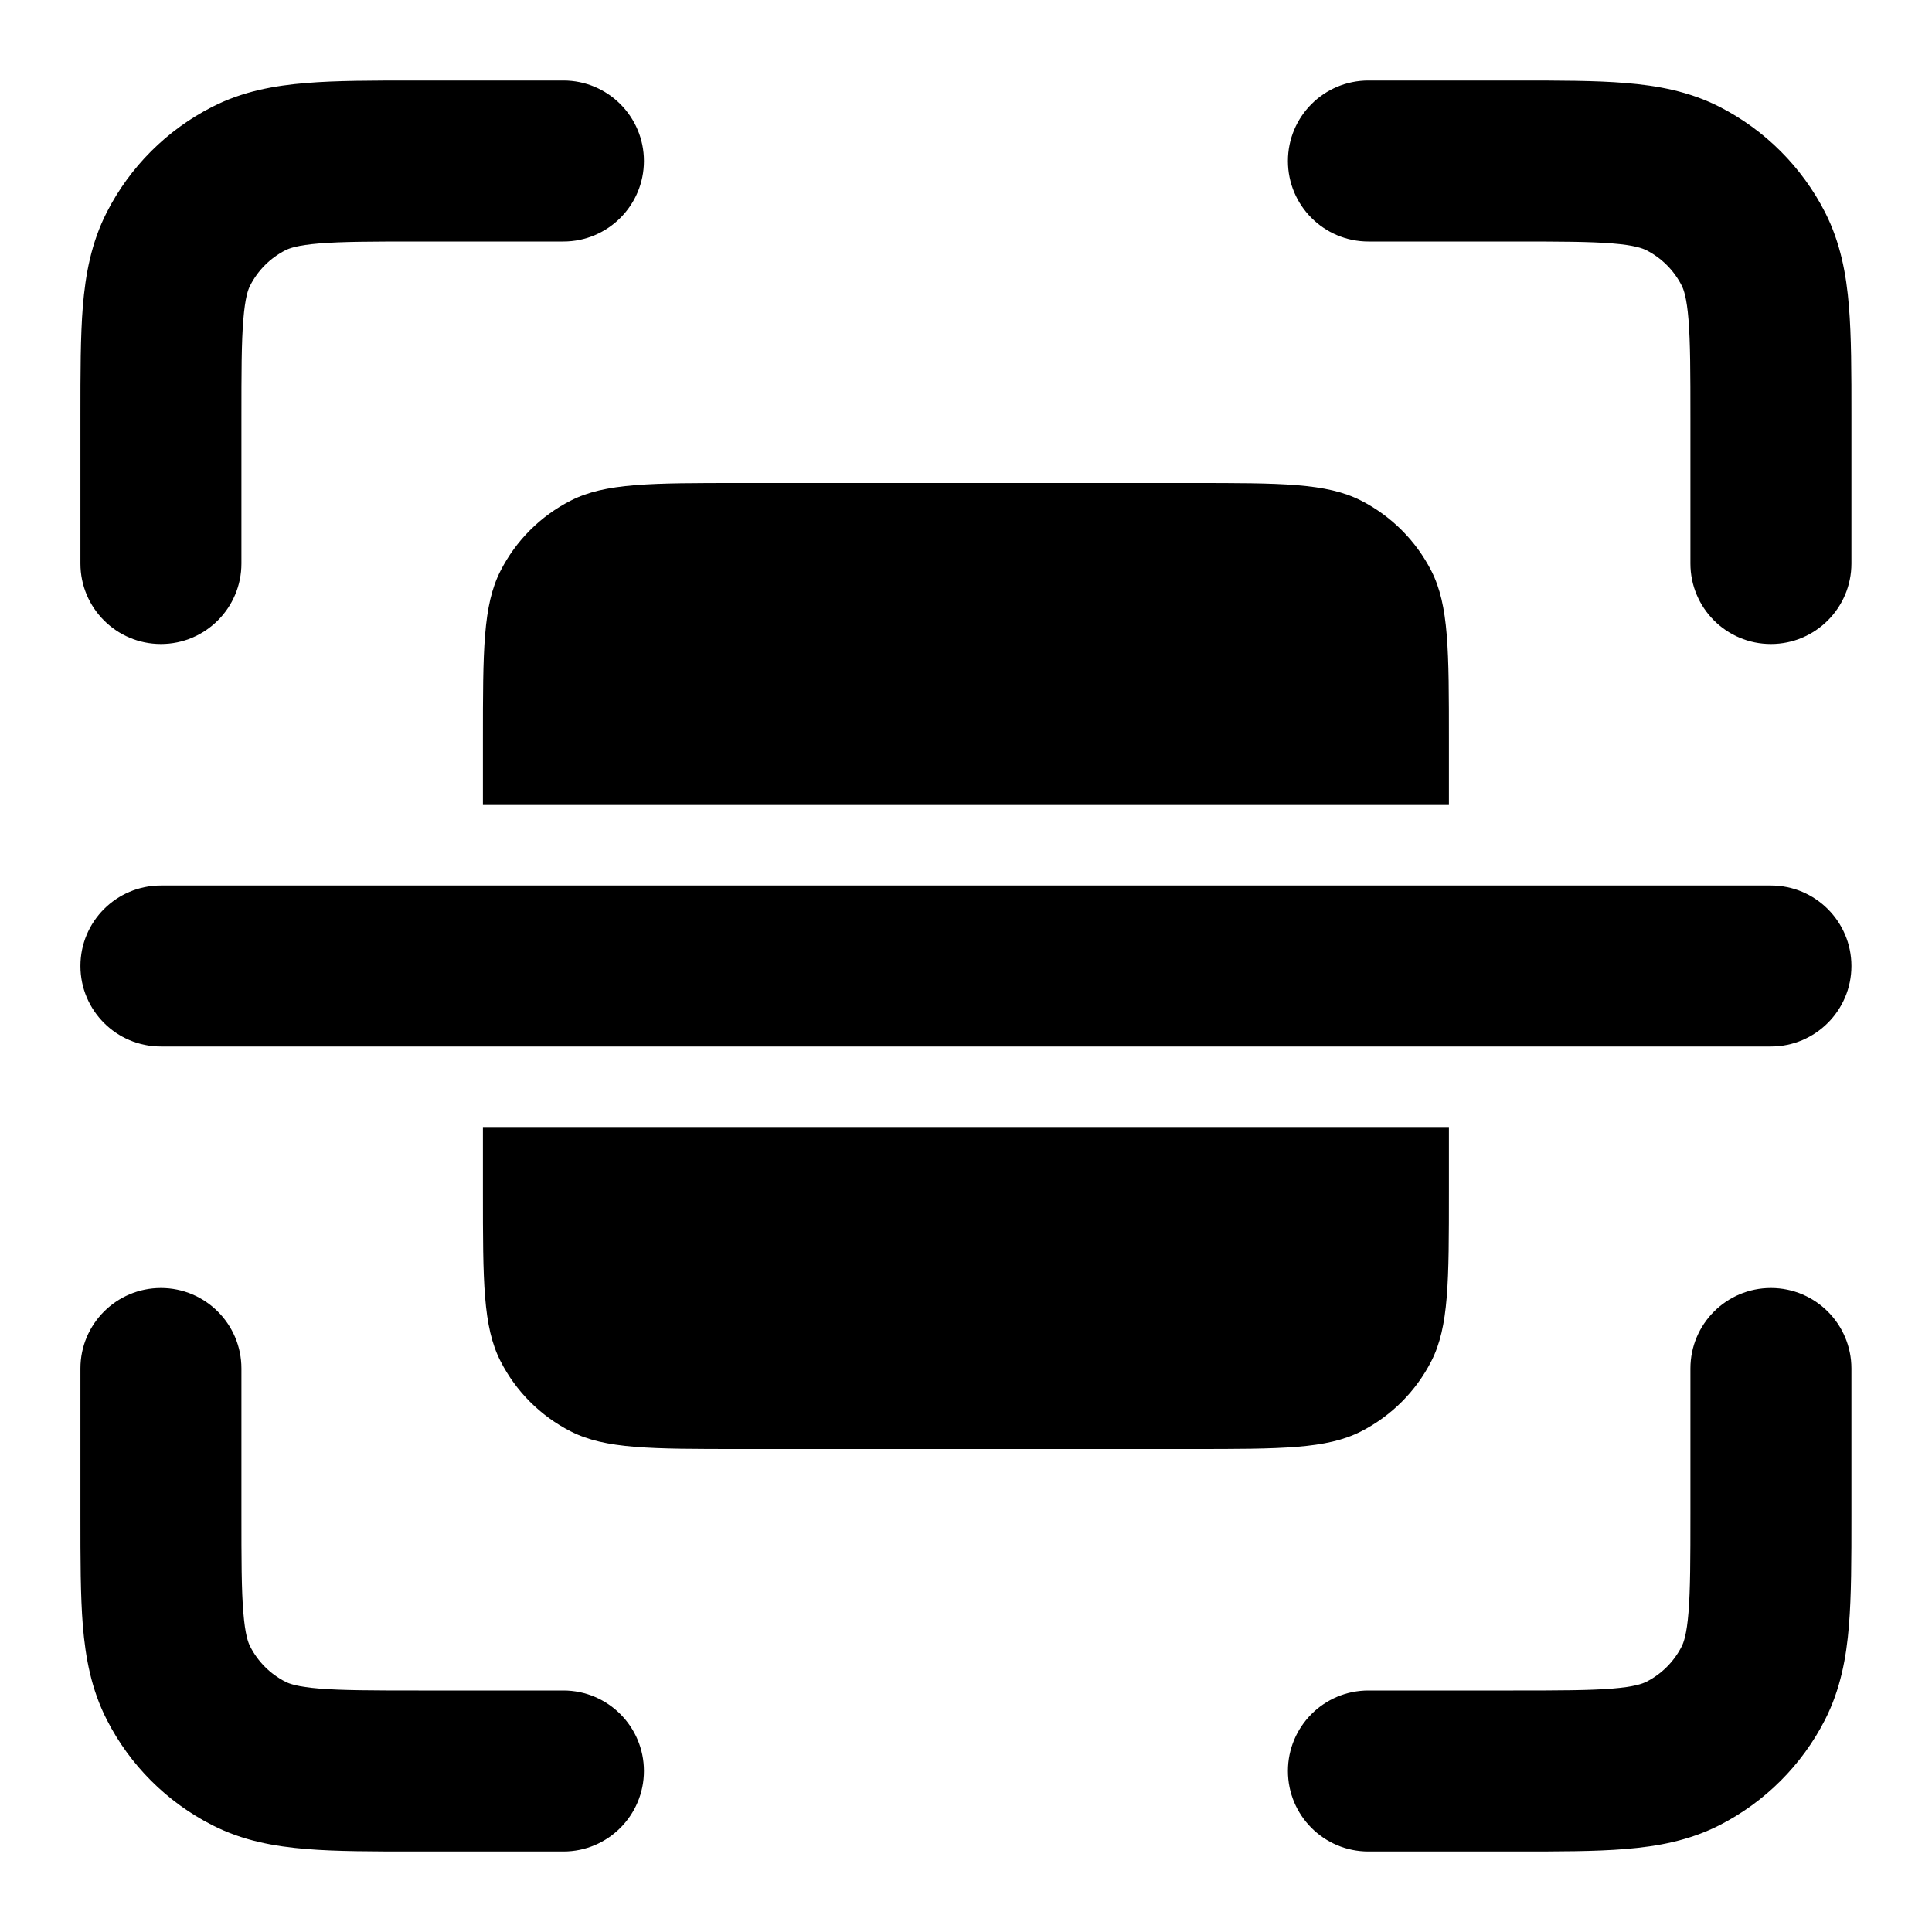 <svg width="24" height="24" viewBox="0 0 24 24" fill="none" xmlns="http://www.w3.org/2000/svg">
<path d="M5.16 1H6.999C7.551 1 7.999 1.448 7.999 2C7.999 2.552 7.551 3 6.999 3H5.199C4.622 3 4.25 3.001 3.966 3.024C3.695 3.046 3.594 3.084 3.545 3.109C3.357 3.205 3.204 3.358 3.108 3.546C3.082 3.595 3.045 3.696 3.023 3.968C2.999 4.251 2.999 4.623 2.999 5.2V7C2.999 7.552 2.551 8 1.999 8C1.446 8 0.999 7.552 0.999 7V5.161C0.999 4.634 0.999 4.18 1.029 3.805C1.062 3.41 1.133 3.016 1.326 2.638C1.613 2.074 2.072 1.615 2.637 1.327C3.015 1.134 3.408 1.063 3.804 1.031C4.178 1 4.633 1 5.16 1Z" fill="black"/>
<path d="M20.031 3.024C19.747 3.001 19.375 3 18.799 3H16.999C16.446 3 15.999 2.552 15.999 2C15.999 1.448 16.446 1 16.999 1H18.837C19.364 1 19.819 1 20.194 1.031C20.589 1.063 20.982 1.134 21.361 1.327C21.925 1.615 22.384 2.074 22.672 2.638C22.864 3.016 22.936 3.41 22.968 3.805C22.999 4.18 22.999 4.634 22.999 5.161V7C22.999 7.552 22.551 8 21.999 8C21.446 8 20.999 7.552 20.999 7V5.2C20.999 4.623 20.998 4.251 20.975 3.968C20.953 3.696 20.915 3.595 20.89 3.546C20.794 3.358 20.641 3.205 20.453 3.109C20.403 3.084 20.302 3.046 20.031 3.024Z" fill="black"/>
<path d="M1.999 16C2.551 16 2.999 16.448 2.999 17V18.8C2.999 19.377 2.999 19.749 3.023 20.032C3.045 20.304 3.082 20.404 3.108 20.454C3.204 20.642 3.357 20.795 3.545 20.891C3.594 20.916 3.695 20.954 3.966 20.976C4.25 20.999 4.622 21 5.199 21H6.999C7.551 21 7.999 21.448 7.999 22C7.999 22.552 7.551 23 6.999 23H5.16C4.633 23 4.178 23 3.804 22.969C3.408 22.937 3.015 22.866 2.637 22.673C2.072 22.385 1.613 21.927 1.326 21.362C1.133 20.984 1.062 20.59 1.029 20.195C0.999 19.82 0.999 19.366 0.999 18.838V17C0.999 16.448 1.446 16 1.999 16Z" fill="black"/>
<path d="M21.999 16C22.551 16 22.999 16.448 22.999 17V18.839C22.999 19.366 22.999 19.82 22.968 20.195C22.936 20.59 22.864 20.984 22.672 21.362C22.384 21.927 21.925 22.385 21.361 22.673C20.982 22.866 20.589 22.937 20.194 22.969C19.819 23 19.364 23 18.837 23H16.999C16.446 23 15.999 22.552 15.999 22C15.999 21.448 16.446 21 16.999 21H18.799C19.375 21 19.747 20.999 20.031 20.976C20.302 20.954 20.403 20.916 20.453 20.891C20.641 20.795 20.794 20.642 20.89 20.454C20.915 20.404 20.953 20.304 20.975 20.032C20.998 19.749 20.999 19.377 20.999 18.8V17C20.999 16.448 21.446 16 21.999 16Z" fill="black"/>
<path d="M6.217 7.092C5.999 7.52 5.999 8.08 5.999 9.2V10H17.999V9.2C17.999 8.08 17.999 7.52 17.781 7.092C17.589 6.716 17.283 6.41 16.907 6.218C16.479 6 15.919 6 14.799 6H9.199C8.079 6 7.519 6 7.091 6.218C6.714 6.41 6.408 6.716 6.217 7.092Z" fill="black"/>
<path d="M17.999 14V14.8C17.999 15.92 17.999 16.48 17.781 16.908C17.589 17.284 17.283 17.59 16.907 17.782C16.479 18 15.919 18 14.799 18H9.199C8.079 18 7.519 18 7.091 17.782C6.714 17.59 6.408 17.284 6.217 16.908C5.999 16.48 5.999 15.92 5.999 14.8V14H17.999Z" fill="black"/>
<path d="M1.999 11C1.446 11 0.999 11.448 0.999 12C0.999 12.552 1.446 13 1.999 13H21.999C22.551 13 22.999 12.552 22.999 12C22.999 11.448 22.551 11 21.999 11H1.999Z" fill="black"/>
</svg>
